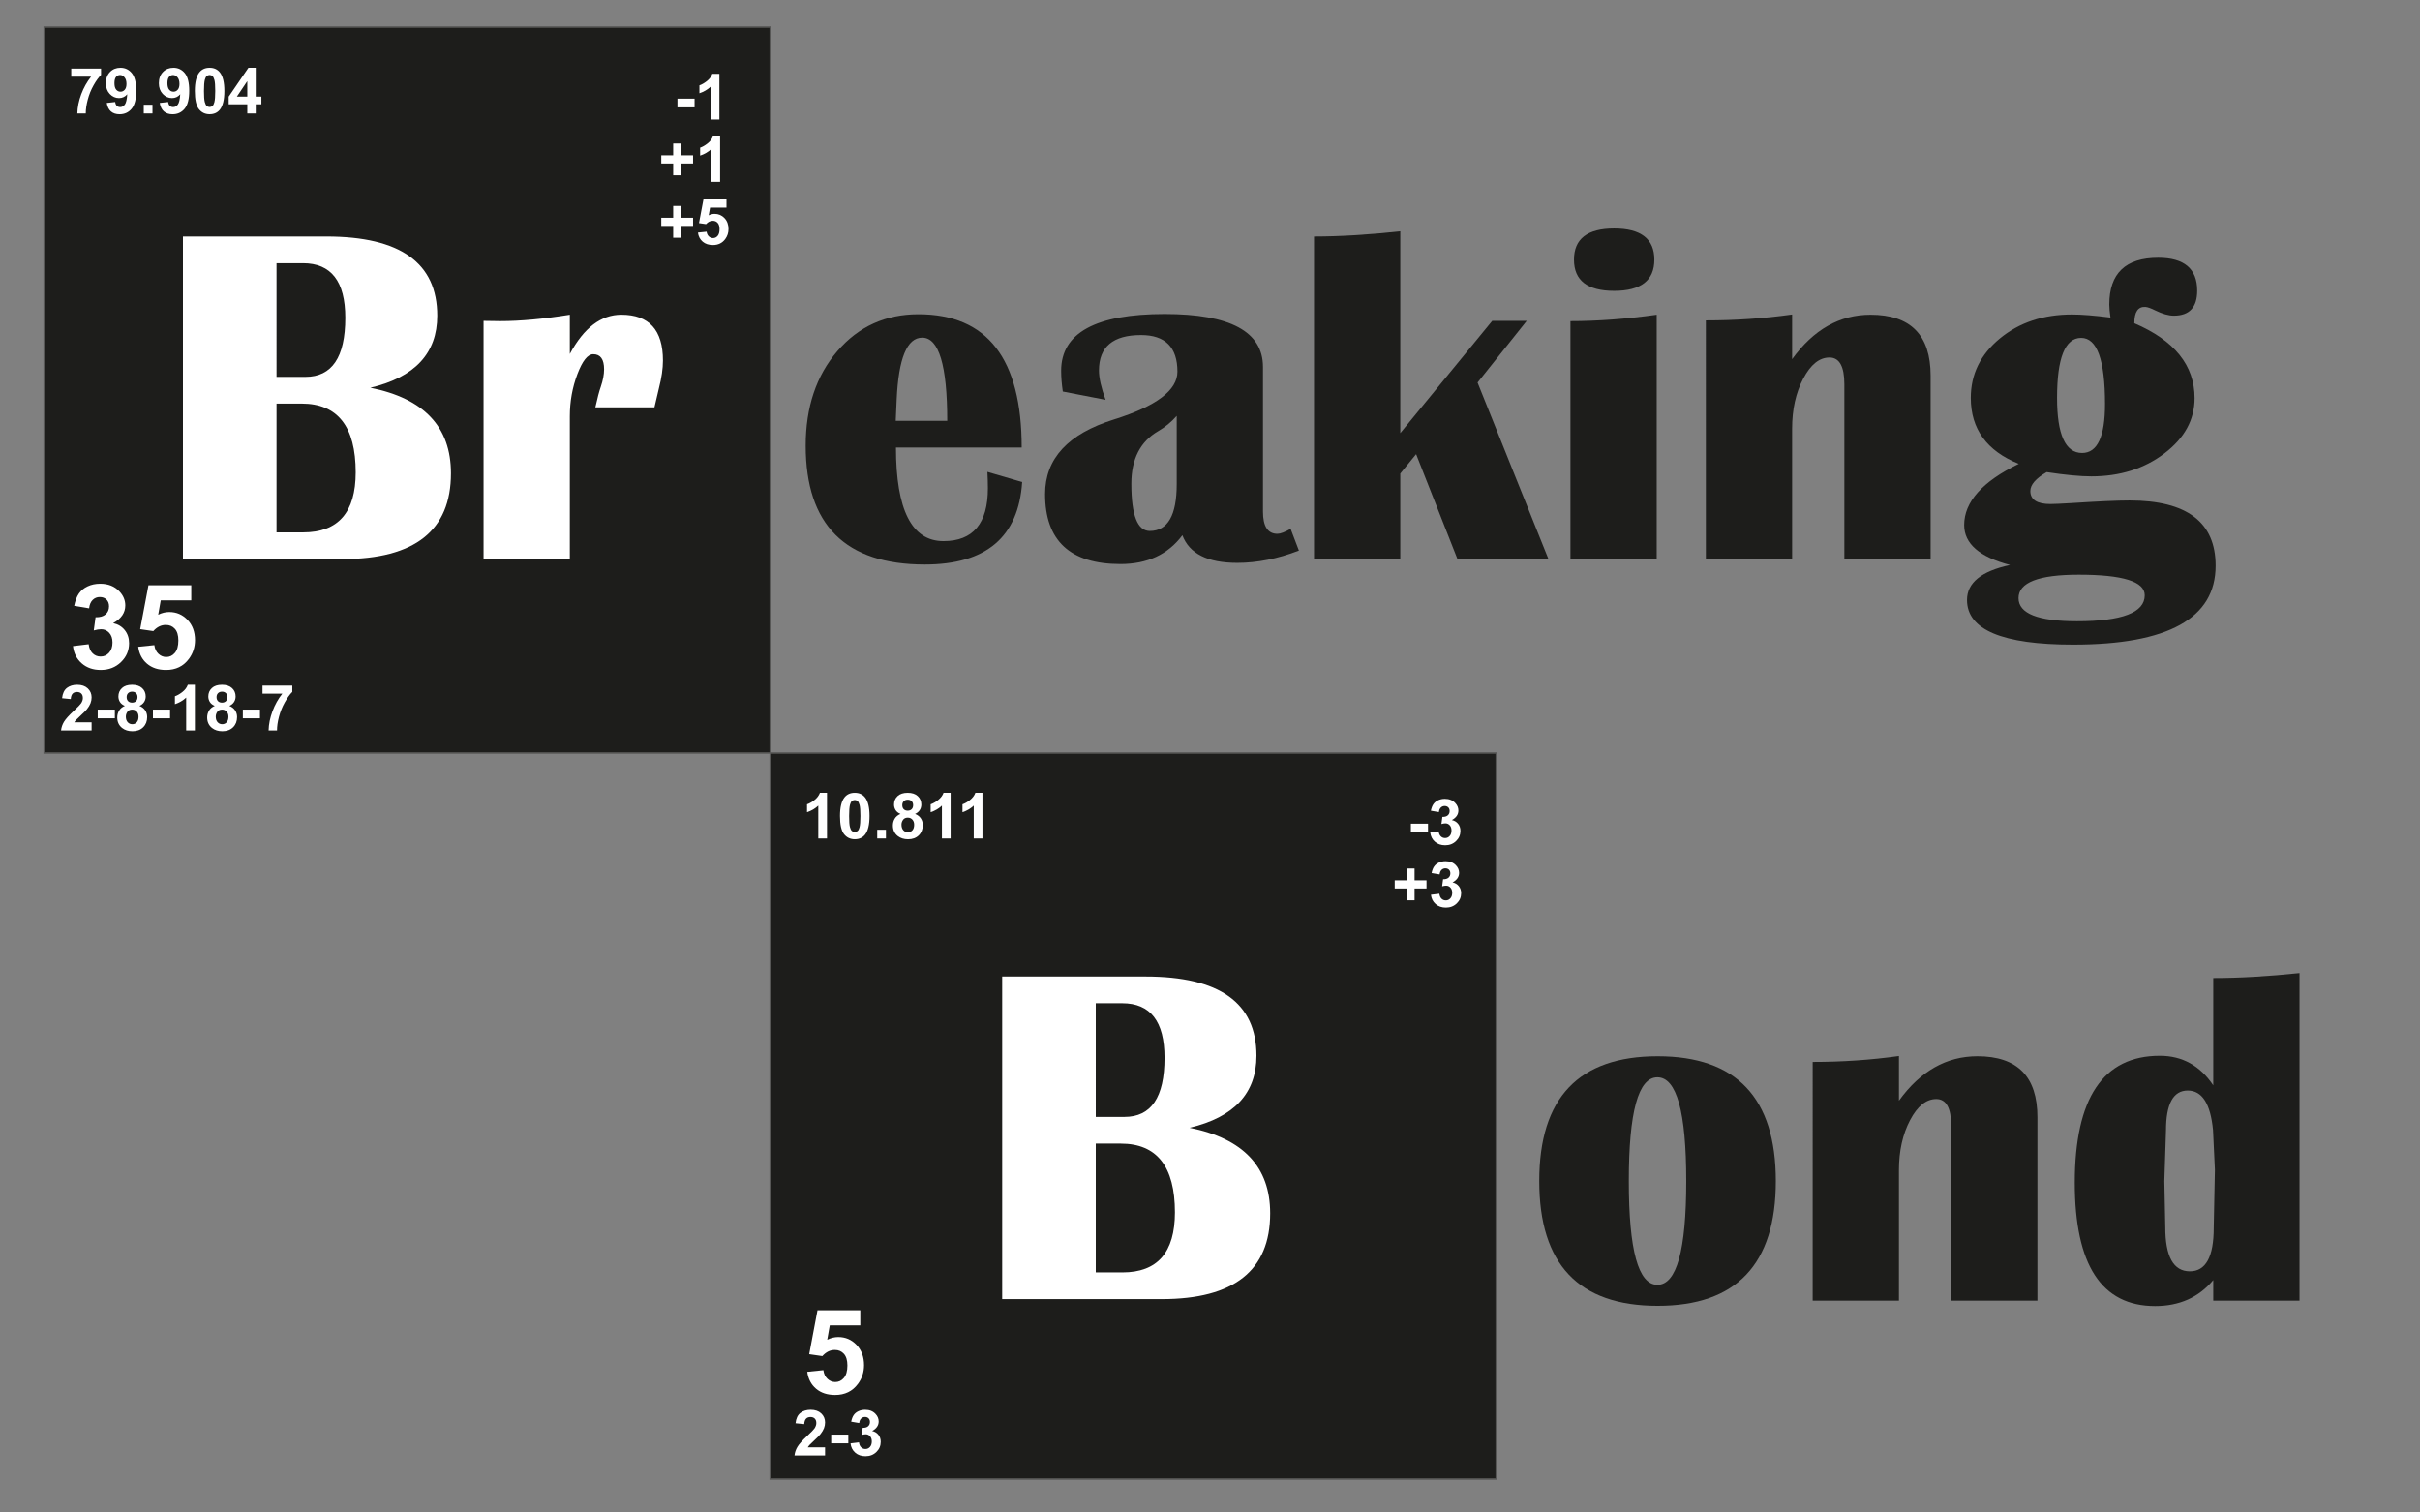 <?xml version="1.0" encoding="iso-8859-1"?>
<!-- Generator: Adobe Illustrator 24.1.2, SVG Export Plug-In . SVG Version: 6.00 Build 0)  -->
<svg version="1.1" xmlns="http://www.w3.org/2000/svg" xmlns:xlink="http://www.w3.org/1999/xlink" x="0px" y="0px"
	 viewBox="0 0 1600 1000" style="enable-background:new 0 0 1600 1000;" xml:space="preserve">
<rect x="0" y="0" width="1600" height="1000" fill="#808080" stroke="none"/>
<g id="Breaking_Bond">
	<rect id="Upper" x="29.253" y="17.888" style="fill:#1D1D1B;stroke:#575756;stroke-miterlimit:10;" width="480" height="480"/>
	<rect id="Lower" x="509.253" y="497.888" style="fill:#1D1D1B;stroke:#575756;stroke-miterlimit:10;" width="480" height="480"/>
	<g>
		<path style="fill:#1D1D1B;" d="M1095.969,698.366c52.082,0,78.125,27.5,78.125,82.5s-26.043,82.5-78.125,82.5
			c-52.188,0-78.281-27.5-78.281-82.5S1043.781,698.366,1095.969,698.366z M1095.813,712.272c-12.605,0-18.906,22.866-18.906,68.594
			c0,45.73,6.301,68.594,18.906,68.594c12.707,0,19.063-22.863,19.063-68.594C1114.875,735.139,1108.52,712.272,1095.813,712.272z"
			/>
		<path style="fill:#1D1D1B;" d="M1347.063,859.929h-57.031V744.304c0-11.77-3.281-17.656-9.844-17.656
			c-6.668,0-12.449,4.663-17.344,13.984c-4.897,9.324-7.344,20.34-7.344,33.047v86.25h-57.031V702.116
			c19.582,0,38.594-1.301,57.031-3.906v29.531c14.165-19.582,31.457-29.375,51.875-29.375c26.457,0,39.688,13.438,39.688,40.313
			V859.929z"/>
		<path style="fill:#1D1D1B;" d="M1520.344,643.366v216.563h-57.031v-13.594c-9.585,11.46-22.397,17.188-38.438,17.188
			c-35.418,0-53.125-27.188-53.125-81.563c0-55.938,18.75-83.906,56.25-83.906c14.79,0,26.563,6.512,35.313,19.531v-70.938
			C1480.5,646.647,1499.509,645.554,1520.344,643.366z M1446.438,721.022c-9.585,0-14.375,8.804-14.375,26.406l-1.094,33.438
			l0.625,30.469c0,19.48,5.415,29.219,16.25,29.219c10.52,0,15.781-9.582,15.781-28.75l0.781-38.438l-1.25-26.25
			C1461.488,729.722,1455.915,721.022,1446.438,721.022z"/>
	</g>
	<g>
		<path style="fill:#FFFFFF;" d="M120.959,369.643V156.362h94.844c48.853,0,73.281,17.449,73.281,52.344
			c0,24.792-14.741,40.679-44.219,47.656c35.52,7.085,53.281,25.938,53.281,56.563c0,37.813-23.906,56.719-71.719,56.719H120.959z
			 M182.834,249.174h19.063c17.603,0,26.406-13.02,26.406-39.063c0-24.063-9.324-36.094-27.969-36.094h-17.5V249.174z
			 M182.834,351.987h17.656c23.125,0,34.688-13.228,34.688-39.688c0-30.313-11.929-45.469-35.781-45.469h-16.563V351.987z"/>
		<path style="fill:#FFFFFF;" d="M432.678,269.331h-39.063c1.353-6.145,2.551-10.676,3.594-13.594
			c1.458-4.27,2.188-8.125,2.188-11.563c0-6.665-2.397-10-7.188-10c-3.647,0-7.136,4.402-10.469,13.203
			c-3.335,8.804-5,18.101-5,27.891v94.375h-57.031v-157.5l11.094,0.156c13.125,0,28.438-1.406,45.938-4.219v25.938
			c9.27-17.29,20.625-25.938,34.063-25.938c18.333,0,27.5,10.105,27.5,30.313c0,5.313-0.886,11.406-2.656,18.281
			C435.022,259.487,434.031,263.706,432.678,269.331z"/>
	</g>
	<g>
		<path style="fill:#1D1D1B;" d="M652.844,311.986l22.969,6.719c-2.397,36.355-23.855,54.531-64.375,54.531
			c-52.5,0-78.75-26.196-78.75-78.594c0-25.415,6.978-46.25,20.938-62.5c13.958-16.25,31.821-24.375,53.594-24.375
			c45.52,0,68.281,29.375,68.281,88.125h-83.125c0,41.25,10.469,61.875,31.406,61.875c19.583,0,29.375-11.665,29.375-35
			C653.156,319.643,653.051,316.049,652.844,311.986z M592.219,278.236h34.063c0-36.665-5.522-55-16.563-55
			c-10,0-15.625,13.594-16.875,40.781L592.219,278.236z"/>
		<path style="fill:#1D1D1B;" d="M858.781,364.018c-13.96,5.418-27.554,8.125-40.781,8.125c-19.585,0-31.667-6.094-36.25-18.281
			c-9.48,12.71-23.125,19.063-40.938,19.063c-33.23,0-49.844-15.415-49.844-46.25c0-23.438,15.208-39.895,45.625-49.375
			c27.915-8.75,41.875-19.27,41.875-31.563c0-16.145-8.022-24.219-24.063-24.219c-18.542,0-27.813,7.813-27.813,23.438
			c0,4.897,1.458,11.355,4.375,19.375l-28.281-5.469c-0.73-4.895-1.094-9.478-1.094-13.75c0-25,22.813-37.5,68.438-37.5
			c43.332,0,65,11.668,65,35v95.625c0,9.793,3.176,14.688,9.531,14.688c1.978,0,4.895-1.094,8.75-3.281L858.781,364.018z
			 M778,274.955c-3.542,4.063-7.656,7.449-12.344,10.156C753.884,291.986,748,303.549,748,319.799
			c0,20.835,4.063,31.25,12.188,31.25c11.875,0,17.813-10.313,17.813-30.938V274.955z"/>
		<path style="fill:#1D1D1B;" d="M1009.406,212.143l-32.5,40.781l46.875,116.719h-60.156l-27.344-69.375l-10.469,12.813v56.563
			h-57.031V156.361c16.77,0,35.781-1.145,57.031-3.438v133.438l60.781-74.219H1009.406z"/>
		<path style="fill:#1D1D1B;" d="M1038.313,369.643V212.299c17.813,0,36.821-1.406,57.031-4.219v161.563H1038.313z
			 M1067.219,151.049c17.707,0,26.563,6.875,26.563,20.625s-8.855,20.625-26.563,20.625c-17.71,0-26.563-6.875-26.563-20.625
			S1049.509,151.049,1067.219,151.049z"/>
		<path style="fill:#1D1D1B;" d="M1276.438,369.643h-57.031V254.018c0-11.77-3.281-17.656-9.844-17.656
			c-6.668,0-12.449,4.663-17.344,13.984c-4.897,9.324-7.344,20.34-7.344,33.047v86.25h-57.031V211.83
			c19.582,0,38.594-1.301,57.031-3.906v29.531c14.165-19.582,31.457-29.375,51.875-29.375c26.457,0,39.688,13.438,39.688,40.313
			V369.643z"/>
		<path style="fill:#1D1D1B;" d="M1411.125,213.705c26.563,11.355,39.844,27.866,39.844,49.531c0,14.272-6.668,26.46-20,36.563
			c-13.335,10.105-29.429,15.156-48.281,15.156c-7.293,0-17.137-0.938-29.531-2.813c-7.188,4.168-10.781,8.335-10.781,12.5
			c0,5.73,4.426,8.594,13.281,8.594c2.29,0,6.926-0.207,13.906-0.625c17.603-1.145,30.415-1.719,38.438-1.719
			c37.915,0,56.875,14.375,56.875,43.125c0,34.79-31.406,52.188-94.219,52.188c-46.772,0-70.156-9.844-70.156-29.531
			c0-11.354,9.478-19.063,28.438-23.125c-20.21-5.313-30.313-14.113-30.313-26.406c0-15.313,12.031-28.801,36.094-40.469
			c-21.147-8.54-31.719-23.071-31.719-43.594c0-15.625,6.406-28.723,19.219-39.297c12.813-10.571,28.696-15.859,47.656-15.859
			c6.457,0,14.946,0.679,25.469,2.031c-0.522-3.645-0.781-6.509-0.781-8.594c0-20.625,10.781-30.938,32.344-30.938
			c17.188,0,25.781,7.241,25.781,21.719c0,11.043-5.156,16.563-15.469,16.563c-3.438,0-7.5-1.145-12.188-3.438
			c-2.918-1.457-5.105-2.238-6.563-2.344C1413.571,202.611,1411.125,206.205,1411.125,213.705z M1374.406,379.955
			c-26.563,0-39.844,5.156-39.844,15.469c0,10.208,12.863,15.313,38.594,15.313c29.895,0,44.844-5.729,44.844-17.188
			C1418,384.486,1403.469,379.955,1374.406,379.955z M1375.969,223.393c-10.625,0-15.938,13.23-15.938,39.688
			c0,24.272,5.52,36.406,16.563,36.406c10.103,0,15.156-10.781,15.156-32.344C1391.75,237.978,1386.488,223.393,1375.969,223.393z"
			/>
	</g>
	<g>
		<path style="fill:#FFFFFF;" d="M662.603,858.929V645.647h94.843c48.854,0,73.281,17.449,73.281,52.344
			c0,24.793-14.74,40.679-44.219,47.656c35.52,7.085,53.281,25.938,53.281,56.563c0,37.813-23.906,56.719-71.719,56.719H662.603z
			 M724.478,738.46h19.063c17.603,0,26.406-13.02,26.406-39.063c0-24.063-9.324-36.094-27.968-36.094h-17.5V738.46z
			 M724.478,841.272h17.656c23.125,0,34.687-13.228,34.687-39.688c0-30.313-11.928-45.469-35.781-45.469h-16.563V841.272z"/>
	</g>
	<g>
		<path style="fill:#FFFFFF;" d="M47.106,50.698v-5.353h19.708v4.184c-1.627,1.6-3.281,3.896-4.963,6.891s-2.963,6.176-3.845,9.546
			S56.69,72.348,56.704,75h-5.558c0.096-4.156,0.954-8.395,2.574-12.715s3.784-8.183,6.491-11.587H47.106z"/>
		<path style="fill:#FFFFFF;" d="M70.587,68.048l5.578-0.615c0.137,1.135,0.492,1.976,1.066,2.522s1.333,0.82,2.276,0.82
			c1.189,0,2.201-0.547,3.035-1.641s1.367-3.363,1.6-6.809c-1.449,1.682-3.261,2.522-5.435,2.522c-2.365,0-4.406-0.913-6.122-2.738
			s-2.574-4.201-2.574-7.126c0-3.049,0.906-5.506,2.717-7.373s4.119-2.799,6.921-2.799c3.049,0,5.551,1.179,7.506,3.538
			s2.933,6.238,2.933,11.638c0,5.496-1.019,9.461-3.056,11.895s-4.689,3.65-7.957,3.65c-2.352,0-4.252-0.625-5.701-1.876
			S70.998,70.536,70.587,68.048z M83.63,55.456c0-1.859-0.427-3.302-1.282-4.327s-1.842-1.538-2.963-1.538
			c-1.066,0-1.952,0.42-2.656,1.261s-1.056,2.218-1.056,4.132c0,1.941,0.383,3.367,1.148,4.276s1.723,1.364,2.871,1.364
			c1.107,0,2.041-0.438,2.799-1.313S83.63,57.151,83.63,55.456z"/>
		<path style="fill:#FFFFFF;" d="M95.053,75v-5.763h5.763V75H95.053z"/>
		<path style="fill:#FFFFFF;" d="M105.615,68.048l5.578-0.615c0.137,1.135,0.492,1.976,1.066,2.522s1.333,0.82,2.276,0.82
			c1.189,0,2.201-0.547,3.035-1.641s1.367-3.363,1.6-6.809c-1.449,1.682-3.261,2.522-5.435,2.522c-2.365,0-4.406-0.913-6.122-2.738
			s-2.574-4.201-2.574-7.126c0-3.049,0.906-5.506,2.717-7.373s4.119-2.799,6.921-2.799c3.049,0,5.551,1.179,7.506,3.538
			s2.933,6.238,2.933,11.638c0,5.496-1.019,9.461-3.056,11.895s-4.689,3.65-7.957,3.65c-2.352,0-4.252-0.625-5.701-1.876
			S106.025,70.536,105.615,68.048z M118.658,55.456c0-1.859-0.427-3.302-1.282-4.327s-1.842-1.538-2.963-1.538
			c-1.066,0-1.952,0.42-2.656,1.261s-1.056,2.218-1.056,4.132c0,1.941,0.383,3.367,1.148,4.276s1.723,1.364,2.871,1.364
			c1.107,0,2.041-0.438,2.799-1.313S118.658,57.151,118.658,55.456z"/>
		<path style="fill:#FFFFFF;" d="M138.591,44.813c2.912,0,5.188,1.039,6.829,3.117c1.955,2.461,2.933,6.542,2.933,12.243
			c0,5.688-0.984,9.775-2.953,12.264c-1.627,2.051-3.896,3.076-6.809,3.076c-2.926,0-5.284-1.125-7.075-3.374
			s-2.687-6.258-2.687-12.028c0-5.66,0.984-9.734,2.953-12.223C133.41,45.838,135.679,44.813,138.591,44.813z M138.591,49.591
			c-0.697,0-1.319,0.222-1.866,0.667s-0.971,1.241-1.271,2.389c-0.396,1.49-0.595,3.999-0.595,7.526s0.178,5.951,0.533,7.27
			s0.803,2.198,1.343,2.635s1.159,0.656,1.856,0.656s1.319-0.222,1.866-0.667s0.971-1.241,1.271-2.389
			c0.396-1.477,0.595-3.979,0.595-7.506s-0.178-5.951-0.533-7.27s-0.803-2.201-1.343-2.646S139.289,49.591,138.591,49.591z"/>
		<path style="fill:#FFFFFF;" d="M163.508,75v-6.05h-12.305v-5.045l13.043-19.093h4.84v19.072h3.732v5.065h-3.732V75H163.508z
			 M163.508,63.885V53.61l-6.911,10.274H163.508z"/>
	</g>
	<g>
		<path style="fill:#FFFFFF;" d="M60.568,477.576v5.353h-20.2c0.219-2.023,0.875-3.941,1.969-5.752s3.254-4.214,6.48-7.208
			c2.598-2.42,4.19-4.061,4.778-4.922c0.793-1.189,1.189-2.365,1.189-3.527c0-1.285-0.345-2.273-1.036-2.963
			s-1.644-1.036-2.861-1.036c-1.203,0-2.16,0.362-2.871,1.087s-1.121,1.928-1.23,3.609l-5.742-0.574
			c0.342-3.172,1.415-5.448,3.22-6.829s4.061-2.071,6.768-2.071c2.967,0,5.298,0.8,6.993,2.399s2.543,3.589,2.543,5.968
			c0,1.354-0.243,2.642-0.728,3.866s-1.254,2.505-2.307,3.845c-0.697,0.889-1.955,2.167-3.773,3.835s-2.97,2.775-3.456,3.322
			s-0.878,1.08-1.179,1.6H60.568z"/>
		<path style="fill:#FFFFFF;" d="M64.619,474.91v-5.763h11.32v5.763H64.619z"/>
		<path style="fill:#FFFFFF;" d="M82.553,466.707c-1.49-0.629-2.574-1.494-3.25-2.594s-1.015-2.307-1.015-3.62
			c0-2.242,0.783-4.095,2.348-5.558s3.791-2.194,6.675-2.194c2.857,0,5.076,0.731,6.655,2.194s2.369,3.315,2.369,5.558
			c0,1.395-0.362,2.635-1.087,3.722s-1.743,1.917-3.056,2.492c1.668,0.67,2.936,1.647,3.804,2.933s1.302,2.769,1.302,4.45
			c0,2.775-0.885,5.031-2.656,6.768s-4.125,2.604-7.065,2.604c-2.734,0-5.011-0.718-6.829-2.153c-2.146-1.695-3.22-4.02-3.22-6.973
			c0-1.627,0.403-3.121,1.21-4.481S80.817,467.445,82.553,466.707z M83.209,473.782c0,1.586,0.407,2.823,1.22,3.712
			s1.829,1.333,3.045,1.333c1.189,0,2.174-0.427,2.953-1.282s1.169-2.088,1.169-3.702c0-1.408-0.396-2.54-1.189-3.394
			s-1.798-1.282-3.015-1.282c-1.408,0-2.458,0.485-3.148,1.456S83.209,472.647,83.209,473.782z M83.743,460.903
			c0,1.148,0.325,2.044,0.974,2.687s1.514,0.964,2.594,0.964c1.094,0,1.969-0.325,2.625-0.974s0.984-1.548,0.984-2.697
			c0-1.08-0.325-1.945-0.974-2.594s-1.507-0.974-2.574-0.974c-1.107,0-1.989,0.328-2.646,0.984S83.743,459.823,83.743,460.903z"/>
		<path style="fill:#FFFFFF;" d="M101.124,474.91v-5.763h11.32v5.763H101.124z"/>
		<path style="fill:#FFFFFF;" d="M128.86,482.929h-5.763v-21.718c-2.105,1.969-4.587,3.425-7.444,4.368v-5.229
			c1.504-0.492,3.138-1.425,4.901-2.799s2.974-2.977,3.63-4.809h4.676V482.929z"/>
		<path style="fill:#FFFFFF;" d="M141.996,466.707c-1.49-0.629-2.574-1.494-3.25-2.594s-1.015-2.307-1.015-3.62
			c0-2.242,0.783-4.095,2.348-5.558s3.791-2.194,6.675-2.194c2.857,0,5.076,0.731,6.655,2.194s2.369,3.315,2.369,5.558
			c0,1.395-0.362,2.635-1.087,3.722s-1.743,1.917-3.056,2.492c1.668,0.67,2.936,1.647,3.804,2.933s1.302,2.769,1.302,4.45
			c0,2.775-0.885,5.031-2.656,6.768s-4.125,2.604-7.065,2.604c-2.734,0-5.011-0.718-6.829-2.153c-2.146-1.695-3.22-4.02-3.22-6.973
			c0-1.627,0.403-3.121,1.21-4.481S140.26,467.445,141.996,466.707z M142.652,473.782c0,1.586,0.407,2.823,1.22,3.712
			s1.829,1.333,3.045,1.333c1.189,0,2.174-0.427,2.953-1.282s1.169-2.088,1.169-3.702c0-1.408-0.396-2.54-1.189-3.394
			s-1.798-1.282-3.015-1.282c-1.408,0-2.458,0.485-3.148,1.456S142.652,472.647,142.652,473.782z M143.186,460.903
			c0,1.148,0.325,2.044,0.974,2.687s1.514,0.964,2.594,0.964c1.094,0,1.969-0.325,2.625-0.974s0.984-1.548,0.984-2.697
			c0-1.08-0.325-1.945-0.974-2.594s-1.507-0.974-2.574-0.974c-1.107,0-1.989,0.328-2.646,0.984S143.186,459.823,143.186,460.903z"/>
		<path style="fill:#FFFFFF;" d="M160.566,474.91v-5.763h11.32v5.763H160.566z"/>
		<path style="fill:#FFFFFF;" d="M173.559,458.627v-5.353h19.708v4.184c-1.627,1.6-3.281,3.896-4.963,6.891
			s-2.963,6.176-3.845,9.546s-1.316,6.381-1.302,9.034h-5.558c0.096-4.156,0.954-8.395,2.574-12.715s3.784-8.183,6.491-11.587
			H173.559z"/>
	</g>
	<g>
		<path style="fill:#FFFFFF;" d="M48.254,427.185l10.359-1.257c0.33,2.641,1.219,4.66,2.666,6.056
			c1.447,1.396,3.199,2.095,5.256,2.095c2.209,0,4.069-0.838,5.58-2.514c1.51-1.676,2.266-3.936,2.266-6.779
			c0-2.691-0.724-4.824-2.171-6.398c-1.447-1.574-3.212-2.361-5.294-2.361c-1.371,0-3.009,0.267-4.913,0.8l1.181-8.722
			c2.895,0.076,5.104-0.552,6.627-1.885s2.285-3.104,2.285-5.313c0-1.879-0.559-3.376-1.676-4.494
			c-1.118-1.117-2.603-1.676-4.456-1.676c-1.828,0-3.39,0.635-4.685,1.904c-1.295,1.27-2.082,3.123-2.361,5.561l-9.864-1.676
			c0.686-3.376,1.72-6.075,3.104-8.093c1.384-2.019,3.313-3.605,5.789-4.761c2.476-1.155,5.25-1.733,8.322-1.733
			c5.256,0,9.47,1.676,12.645,5.027c2.615,2.742,3.923,5.84,3.923,9.293c0,4.9-2.679,8.811-8.036,11.73
			c3.199,0.686,5.757,2.222,7.674,4.608c1.917,2.387,2.875,5.269,2.875,8.646c0,4.9-1.79,9.078-5.37,12.53
			c-3.58,3.453-8.036,5.18-13.368,5.18c-5.053,0-9.242-1.453-12.568-4.361C50.717,435.684,48.788,431.882,48.254,427.185z"/>
		<path style="fill:#FFFFFF;" d="M91.388,427.642l10.664-1.104c0.305,2.413,1.206,4.323,2.704,5.732
			c1.498,1.409,3.224,2.114,5.18,2.114c2.234,0,4.126-0.908,5.675-2.723c1.548-1.815,2.323-4.551,2.323-8.208
			c0-3.428-0.768-5.999-2.304-7.712c-1.537-1.714-3.536-2.571-5.999-2.571c-3.072,0-5.827,1.358-8.265,4.075l-8.684-1.257
			l5.484-29.06h28.298v10.017h-20.186l-1.676,9.483c2.386-1.193,4.824-1.79,7.313-1.79c4.748,0,8.772,1.727,12.073,5.18
			c3.3,3.453,4.951,7.935,4.951,13.444c0,4.596-1.333,8.697-3.999,12.302c-3.631,4.926-8.671,7.389-15.12,7.389
			c-5.155,0-9.356-1.384-12.606-4.151C93.964,436.034,92.022,432.313,91.388,427.642z"/>
	</g>
	<g>
		<path style="fill:#FFFFFF;" d="M447.894,70.981v-5.763h11.32v5.763H447.894z"/>
		<path style="fill:#FFFFFF;" d="M475.631,79h-5.763V57.282c-2.105,1.969-4.587,3.425-7.444,4.368v-5.229
			c1.504-0.492,3.138-1.425,4.901-2.799s2.974-2.977,3.63-4.809h4.676V79z"/>
	</g>
	<g>
		<path style="fill:#FFFFFF;" d="M445.083,157.173v-7.813h-7.875v-5.394h7.875v-7.813h5.25v7.813h7.896v5.394h-7.896v7.813H445.083z
			"/>
		<path style="fill:#FFFFFF;" d="M461.438,153.769l5.742-0.595c0.164,1.299,0.649,2.328,1.456,3.086s1.736,1.138,2.789,1.138
			c1.203,0,2.222-0.489,3.056-1.466s1.251-2.451,1.251-4.419c0-1.846-0.414-3.23-1.241-4.153s-1.904-1.384-3.23-1.384
			c-1.654,0-3.138,0.731-4.45,2.194l-4.676-0.677l2.953-15.647h15.237v5.394h-10.869l-0.902,5.106
			c1.285-0.643,2.598-0.964,3.938-0.964c2.557,0,4.724,0.93,6.501,2.789s2.666,4.272,2.666,7.239c0,2.475-0.718,4.683-2.153,6.624
			c-1.955,2.652-4.669,3.979-8.142,3.979c-2.775,0-5.038-0.745-6.788-2.235S461.78,156.284,461.438,153.769z"/>
	</g>
	<g>
		<path style="fill:#FFFFFF;" d="M445.083,115.887v-7.813h-7.875v-5.394h7.875v-7.813h5.25v7.813h7.896v5.394h-7.896v7.813H445.083z
			"/>
		<path style="fill:#FFFFFF;" d="M476.101,120.214h-5.763V98.496c-2.105,1.969-4.587,3.425-7.444,4.368v-5.229
			c1.504-0.492,3.138-1.425,4.901-2.799s2.974-2.977,3.63-4.809h4.676V120.214z"/>
	</g>
	<g>
		<path style="fill:#FFFFFF;" d="M546.779,554.36h-5.763v-21.718c-2.105,1.969-4.587,3.425-7.444,4.368v-5.229
			c1.504-0.492,3.138-1.425,4.901-2.799s2.974-2.978,3.63-4.81h4.676V554.36z"/>
		<path style="fill:#FFFFFF;" d="M565.134,524.173c2.912,0,5.188,1.039,6.829,3.117c1.955,2.461,2.933,6.542,2.933,12.243
			c0,5.688-0.984,9.775-2.953,12.264c-1.627,2.051-3.896,3.076-6.809,3.076c-2.926,0-5.284-1.124-7.075-3.373
			s-2.687-6.259-2.687-12.028c0-5.66,0.984-9.734,2.953-12.223C559.952,525.198,562.222,524.173,565.134,524.173z M565.134,528.951
			c-0.697,0-1.319,0.223-1.866,0.667s-0.971,1.24-1.271,2.389c-0.396,1.49-0.595,3.999-0.595,7.526s0.178,5.951,0.533,7.271
			s0.803,2.197,1.343,2.635s1.159,0.656,1.856,0.656s1.319-0.222,1.866-0.666s0.971-1.241,1.271-2.39
			c0.396-1.477,0.595-3.979,0.595-7.506s-0.178-5.95-0.533-7.27s-0.803-2.201-1.343-2.646S565.831,528.951,565.134,528.951z"/>
		<path style="fill:#FFFFFF;" d="M579.981,554.36v-5.763h5.763v5.763H579.981z"/>
		<path style="fill:#FFFFFF;" d="M595.362,538.139c-1.49-0.629-2.574-1.493-3.25-2.594s-1.015-2.308-1.015-3.62
			c0-2.242,0.783-4.095,2.348-5.558s3.791-2.194,6.675-2.194c2.857,0,5.076,0.731,6.655,2.194s2.369,3.315,2.369,5.558
			c0,1.395-0.362,2.636-1.087,3.723s-1.743,1.917-3.056,2.491c1.668,0.67,2.936,1.647,3.804,2.933s1.302,2.769,1.302,4.45
			c0,2.775-0.885,5.031-2.656,6.768s-4.125,2.604-7.065,2.604c-2.734,0-5.011-0.718-6.829-2.153c-2.146-1.695-3.22-4.02-3.22-6.973
			c0-1.627,0.403-3.12,1.21-4.48S593.626,538.877,595.362,538.139z M596.019,545.214c0,1.586,0.407,2.823,1.22,3.712
			s1.829,1.333,3.045,1.333c1.189,0,2.174-0.427,2.953-1.281s1.169-2.089,1.169-3.702c0-1.408-0.396-2.539-1.189-3.394
			s-1.798-1.282-3.015-1.282c-1.408,0-2.458,0.485-3.148,1.456S596.019,544.079,596.019,545.214z M596.552,532.335
			c0,1.148,0.325,2.044,0.974,2.687s1.514,0.964,2.594,0.964c1.094,0,1.969-0.324,2.625-0.974s0.984-1.549,0.984-2.697
			c0-1.08-0.325-1.944-0.974-2.594s-1.507-0.975-2.574-0.975c-1.107,0-1.989,0.328-2.646,0.984S596.552,531.255,596.552,532.335z"/>
		<path style="fill:#FFFFFF;" d="M628.523,554.36h-5.763v-21.718c-2.105,1.969-4.587,3.425-7.444,4.368v-5.229
			c1.504-0.492,3.138-1.425,4.901-2.799s2.974-2.978,3.63-4.81h4.676V554.36z"/>
		<path style="fill:#FFFFFF;" d="M649.564,554.36h-5.763v-21.718c-2.105,1.969-4.587,3.425-7.444,4.368v-5.229
			c1.504-0.492,3.138-1.425,4.901-2.799s2.974-2.978,3.63-4.81h4.676V554.36z"/>
	</g>
	<g>
		<path style="fill:#FFFFFF;" d="M545.496,956.937v5.353h-20.2c0.219-2.023,0.875-3.941,1.969-5.752
			c1.094-1.813,3.254-4.215,6.48-7.209c2.598-2.42,4.19-4.061,4.778-4.922c0.793-1.189,1.189-2.365,1.189-3.527
			c0-1.285-0.345-2.273-1.036-2.963c-0.69-0.691-1.644-1.036-2.861-1.036c-1.203,0-2.16,0.362-2.871,1.087s-1.121,1.928-1.23,3.609
			l-5.742-0.574c0.342-3.172,1.415-5.448,3.22-6.829s4.061-2.071,6.768-2.071c2.967,0,5.298,0.8,6.993,2.399
			s2.543,3.589,2.543,5.968c0,1.354-0.243,2.643-0.728,3.865c-0.485,1.225-1.254,2.506-2.307,3.846
			c-0.697,0.889-1.955,2.167-3.773,3.835s-2.97,2.775-3.456,3.322s-0.878,1.08-1.179,1.6H545.496z"/>
		<path style="fill:#FFFFFF;" d="M549.547,954.271v-5.763h11.32v5.763H549.547z"/>
		<path style="fill:#FFFFFF;" d="M562.334,954.312l5.578-0.677c0.178,1.422,0.656,2.509,1.436,3.261s1.723,1.128,2.83,1.128
			c1.189,0,2.191-0.451,3.004-1.354s1.22-2.119,1.22-3.65c0-1.449-0.39-2.598-1.169-3.445s-1.729-1.271-2.851-1.271
			c-0.738,0-1.62,0.144-2.646,0.431l0.636-4.696c1.559,0.041,2.748-0.297,3.568-1.016c0.82-0.717,1.23-1.671,1.23-2.86
			c0-1.012-0.301-1.818-0.902-2.42s-1.401-0.902-2.399-0.902c-0.984,0-1.825,0.342-2.522,1.025s-1.121,1.682-1.271,2.994
			l-5.312-0.902c0.369-1.818,0.926-3.271,1.671-4.358c0.745-1.086,1.784-1.941,3.117-2.563c1.333-0.623,2.827-0.934,4.481-0.934
			c2.83,0,5.1,0.902,6.809,2.707c1.408,1.477,2.112,3.145,2.112,5.004c0,2.639-1.442,4.744-4.327,6.316
			c1.723,0.369,3.1,1.196,4.132,2.481s1.548,2.837,1.548,4.655c0,2.639-0.964,4.888-2.892,6.747s-4.327,2.789-7.198,2.789
			c-2.721,0-4.977-0.782-6.768-2.349C563.66,958.889,562.621,956.841,562.334,954.312z"/>
	</g>
	<g>
		<path style="fill:#FFFFFF;" d="M533.716,907.002l10.664-1.104c0.305,2.413,1.206,4.323,2.704,5.732
			c1.498,1.409,3.224,2.113,5.18,2.113c2.234,0,4.126-0.907,5.675-2.723c1.548-1.815,2.323-4.552,2.323-8.208
			c0-3.428-0.768-5.998-2.304-7.712c-1.537-1.714-3.536-2.571-5.999-2.571c-3.072,0-5.827,1.358-8.265,4.075l-8.684-1.257
			l5.484-29.06h28.298v10.017h-20.186l-1.676,9.483c2.386-1.193,4.824-1.79,7.313-1.79c4.748,0,8.772,1.728,12.073,5.18
			c3.3,3.453,4.951,7.936,4.951,13.444c0,4.596-1.333,8.697-3.999,12.302c-3.631,4.927-8.671,7.389-15.12,7.389
			c-5.155,0-9.356-1.384-12.606-4.151C536.292,915.395,534.35,911.674,533.716,907.002z"/>
	</g>
	<g>
		<path style="fill:#FFFFFF;" d="M932.822,550.342v-5.763h11.32v5.763H932.822z"/>
		<path style="fill:#FFFFFF;" d="M945.609,550.383l5.578-0.677c0.178,1.422,0.656,2.509,1.436,3.261s1.723,1.128,2.83,1.128
			c1.189,0,2.191-0.451,3.005-1.354s1.22-2.119,1.22-3.65c0-1.449-0.39-2.598-1.169-3.445s-1.729-1.271-2.851-1.271
			c-0.738,0-1.62,0.144-2.646,0.431l0.636-4.696c1.559,0.041,2.748-0.297,3.568-1.015s1.23-1.672,1.23-2.861
			c0-1.012-0.301-1.818-0.902-2.42s-1.401-0.902-2.399-0.902c-0.984,0-1.825,0.342-2.522,1.025s-1.121,1.682-1.271,2.994
			l-5.312-0.902c0.369-1.818,0.927-3.271,1.672-4.357s1.784-1.941,3.117-2.563s2.826-0.934,4.48-0.934c2.83,0,5.1,0.902,6.809,2.707
			c1.408,1.477,2.112,3.145,2.112,5.004c0,2.639-1.442,4.744-4.327,6.316c1.723,0.369,3.101,1.196,4.133,2.481
			s1.548,2.837,1.548,4.655c0,2.639-0.964,4.888-2.892,6.747s-4.327,2.789-7.198,2.789c-2.721,0-4.977-0.782-6.768-2.348
			S945.896,552.912,945.609,550.383z"/>
	</g>
	<g>
		<path style="fill:#FFFFFF;" d="M930.011,595.247v-7.813h-7.875v-5.394h7.875v-7.813h5.25v7.813h7.896v5.394h-7.896v7.813H930.011z
			"/>
		<path style="fill:#FFFFFF;" d="M946.079,591.597l5.578-0.677c0.178,1.422,0.656,2.509,1.436,3.261s1.723,1.128,2.83,1.128
			c1.189,0,2.191-0.451,3.005-1.354s1.22-2.119,1.22-3.65c0-1.449-0.39-2.598-1.169-3.445s-1.729-1.271-2.851-1.271
			c-0.738,0-1.62,0.144-2.646,0.431l0.636-4.696c1.559,0.041,2.748-0.297,3.568-1.015s1.23-1.672,1.23-2.861
			c0-1.012-0.301-1.818-0.902-2.42s-1.401-0.902-2.399-0.902c-0.984,0-1.825,0.342-2.522,1.025s-1.121,1.682-1.271,2.994
			l-5.312-0.902c0.369-1.818,0.927-3.271,1.672-4.357s1.784-1.941,3.117-2.563s2.826-0.934,4.48-0.934c2.83,0,5.1,0.902,6.809,2.707
			c1.408,1.477,2.112,3.145,2.112,5.004c0,2.639-1.442,4.744-4.327,6.316c1.723,0.369,3.101,1.196,4.133,2.481
			s1.548,2.837,1.548,4.655c0,2.639-0.964,4.888-2.892,6.747s-4.327,2.789-7.198,2.789c-2.721,0-4.977-0.782-6.768-2.348
			S946.366,594.126,946.079,591.597z"/>
	</g>
</g>
<g id="Breaking_Bond_White">
</g>
</svg>
